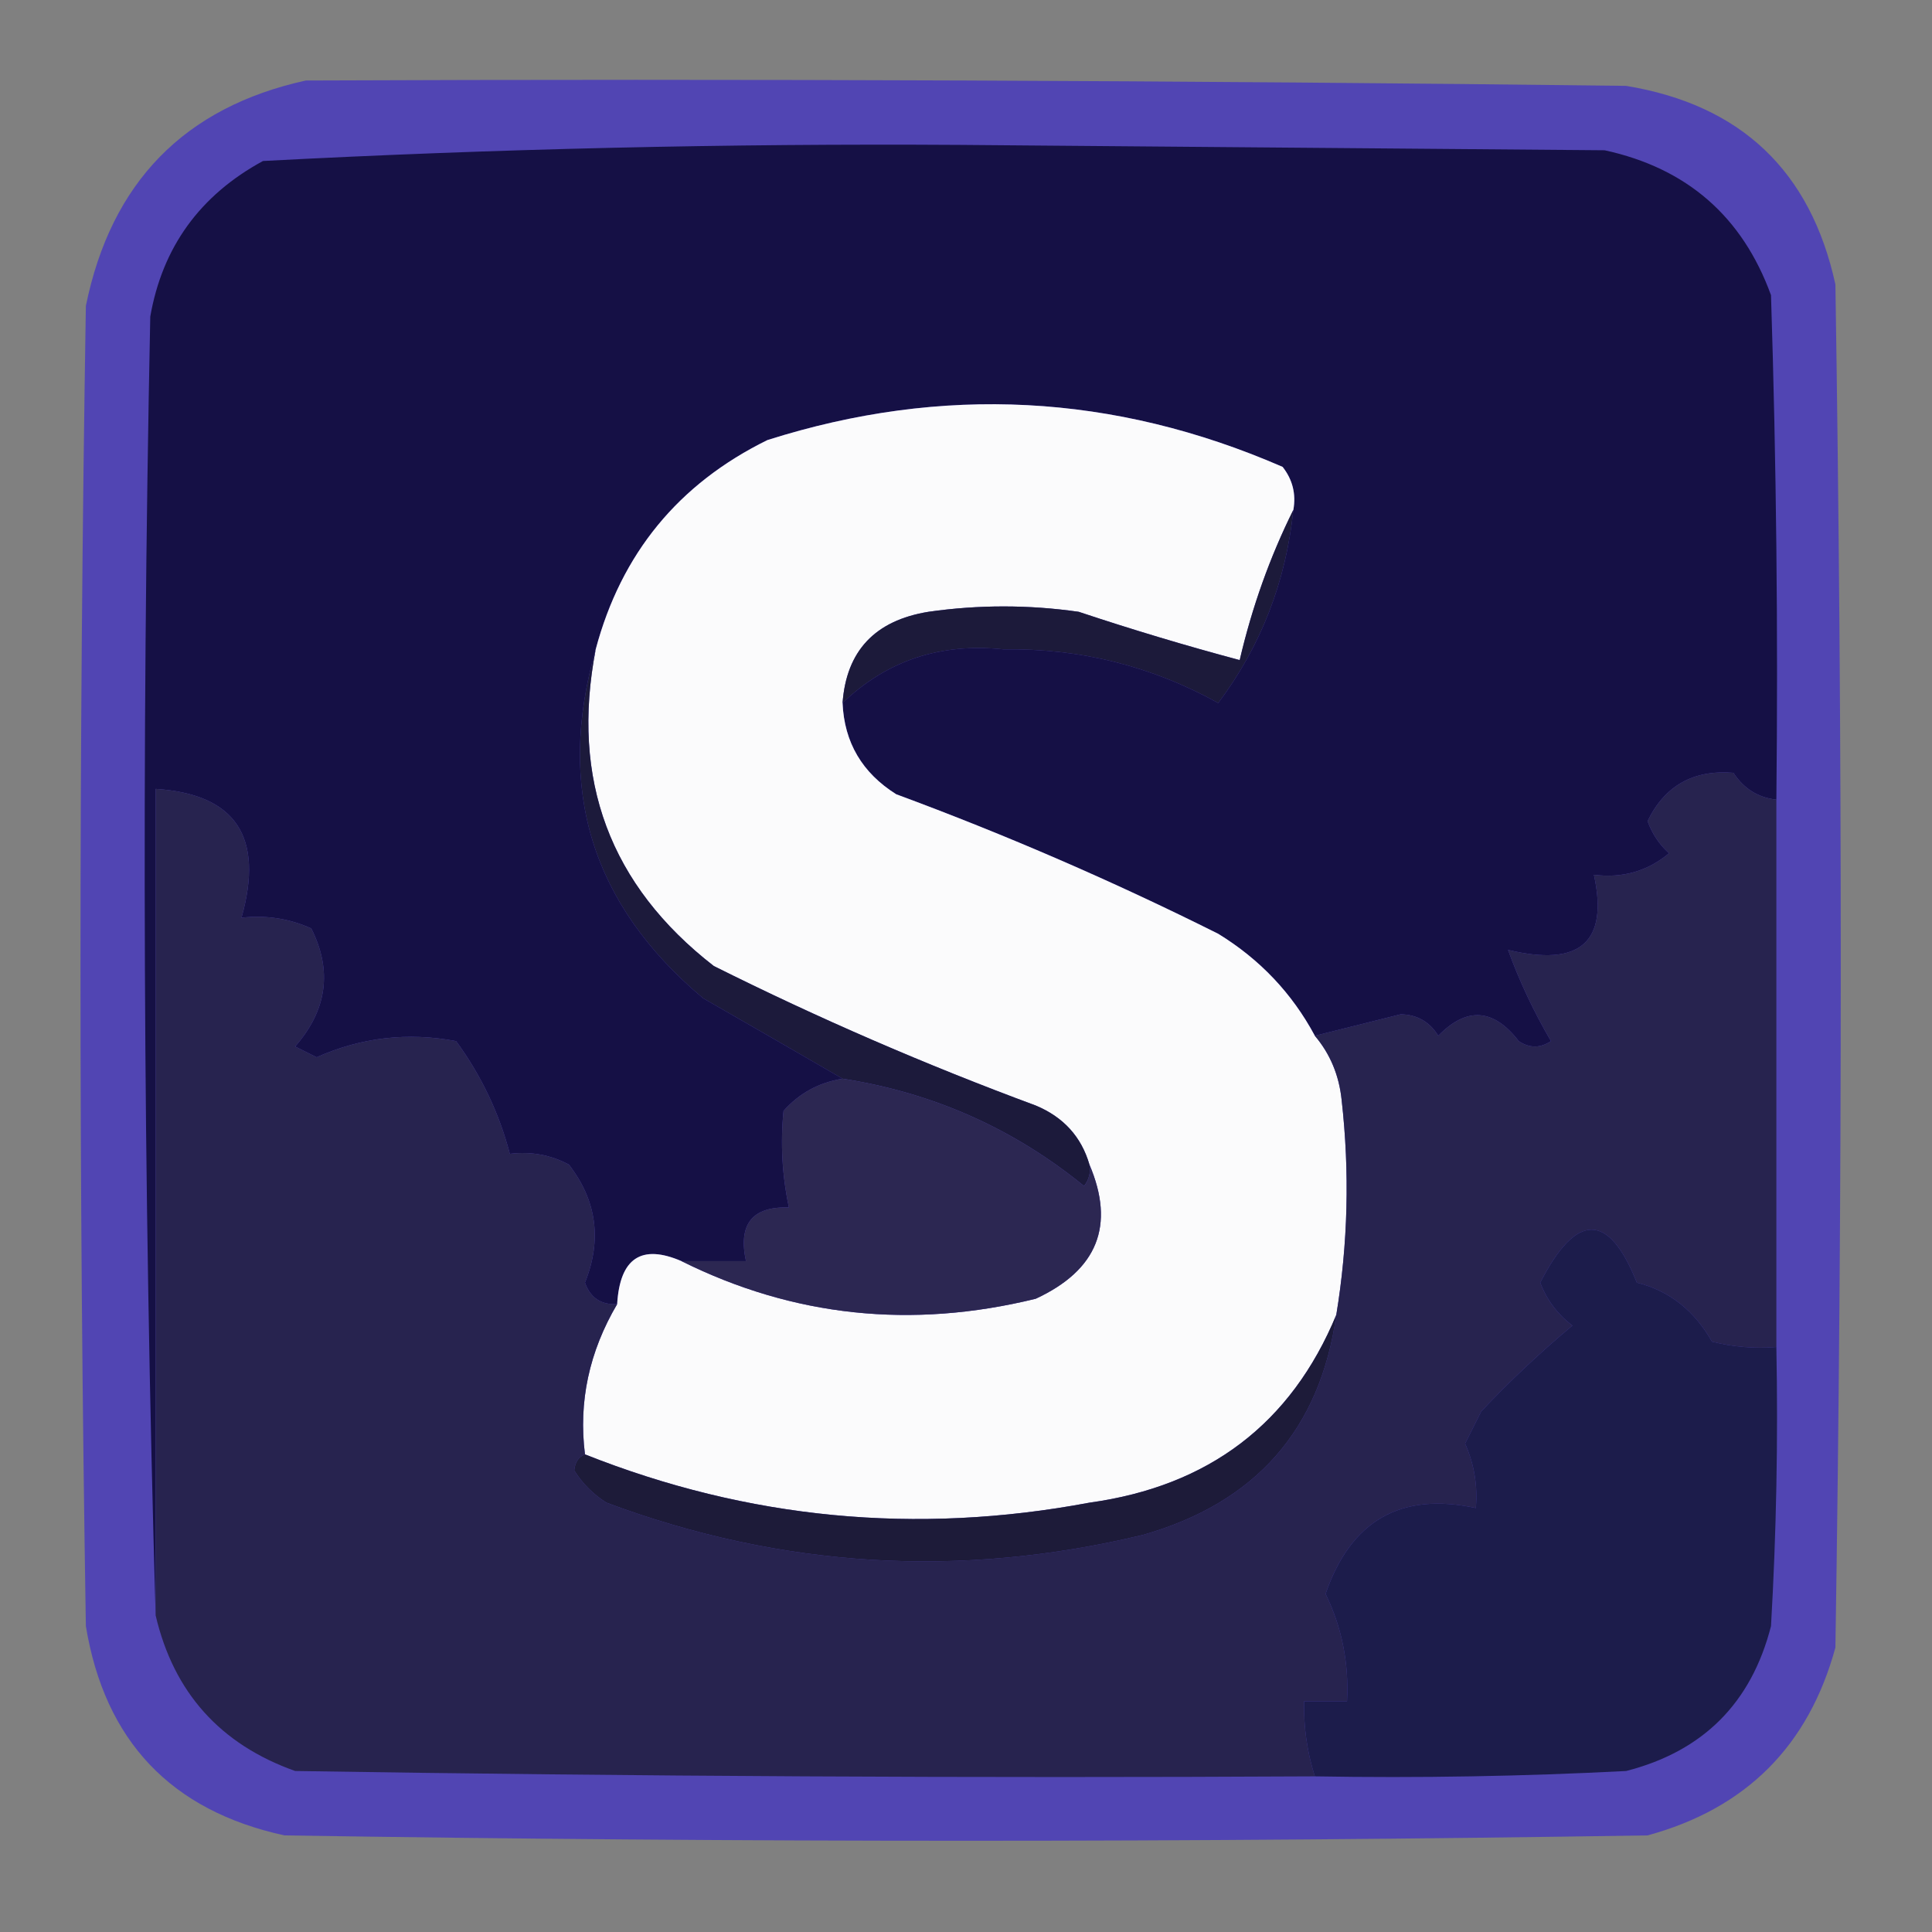 <?xml version="1.0" encoding="UTF-8"?>
<!DOCTYPE svg PUBLIC "-//W3C//DTD SVG 1.1//EN" "http://www.w3.org/Graphics/SVG/1.1/DTD/svg11.dtd">
<svg xmlns="http://www.w3.org/2000/svg" version="1.1" width="180px" height="180px" style="shape-rendering:geometricPrecision; text-rendering:geometricPrecision; image-rendering:optimizeQuality; fill-rule:evenodd; clip-rule:evenodd" xmlns:xlink="http://www.w3.org/1999/xlink">
<rect width="100%" height="100%" fill="#808080" stroke="none"/>
<g><path style="opacity:0.989" fill="#5145b4" d="M 28.5,7.5 C 69.501,7.333 110.501,7.5 151.5,8C 162.196,9.761 168.696,15.928 171,26.5C 171.667,68.833 171.667,111.167 171,153.5C 168.5,162.667 162.667,168.5 153.5,171C 111.167,171.667 68.833,171.667 26.5,171C 15.928,168.696 9.761,162.196 8,151.5C 7.333,110.5 7.333,69.5 8,28.5C 10.347,16.987 17.181,9.987 28.5,7.5 Z"/></g>
<g><path style="opacity:1" fill="#151045" d="M 165.5,74.5 C 163.804,74.315 162.471,73.481 161.5,72C 157.767,71.698 155.1,73.198 153.5,76.5C 153.919,77.672 154.585,78.672 155.5,79.5C 153.49,81.171 151.157,81.838 148.5,81.5C 149.878,87.776 147.211,90.11 140.5,88.5C 141.558,91.413 142.891,94.246 144.5,97C 143.5,97.667 142.5,97.667 141.5,97C 139.15,93.949 136.65,93.783 134,96.5C 133.196,95.195 132.029,94.529 130.5,94.5C 127.815,95.171 125.148,95.838 122.5,96.5C 120.38,92.546 117.38,89.379 113.5,87C 103.723,82.111 93.723,77.777 83.5,74C 80.325,72.005 78.658,69.171 78.5,65.5C 82.614,61.546 87.614,59.88 93.5,60.5C 100.623,60.391 107.29,62.057 113.5,65.5C 117.475,60.205 119.808,54.205 120.5,47.5C 120.762,46.022 120.429,44.689 119.5,43.5C 103.792,36.664 87.792,35.831 71.5,41C 63.213,45.074 57.879,51.574 55.5,60.5C 51.782,73.453 55.115,84.286 65.5,93C 69.928,95.541 74.262,98.041 78.5,100.5C 76.295,100.852 74.462,101.852 73,103.5C 72.699,106.507 72.865,109.507 73.5,112.5C 70.09,112.384 68.756,114.05 69.5,117.5C 67.5,117.5 65.5,117.5 63.5,117.5C 59.756,115.883 57.756,117.217 57.5,121.5C 56.005,121.585 55.005,120.919 54.5,119.5C 56.098,115.519 55.598,111.852 53,108.5C 51.3,107.594 49.467,107.261 47.5,107.5C 46.513,103.719 44.846,100.219 42.5,97C 37.998,96.148 33.664,96.648 29.5,98.5C 28.833,98.167 28.167,97.833 27.5,97.5C 30.48,94.096 30.98,90.429 29,86.5C 26.959,85.577 24.793,85.244 22.5,85.5C 24.626,77.979 21.959,73.979 14.5,73.5C 14.5,99.167 14.5,124.833 14.5,150.5C 13.335,110.335 13.169,70.002 14,29.5C 15.129,23.026 18.629,18.192 24.5,15C 46.126,13.861 67.793,13.361 89.5,13.5C 109.5,13.667 129.5,13.833 149.5,14C 157.163,15.665 162.33,20.165 165,27.5C 165.5,43.163 165.667,58.83 165.5,74.5 Z"/></g>
<g><path style="opacity:1" fill="#fbfbfc" d="M 120.5,47.5 C 118.319,51.886 116.653,56.552 115.5,61.5C 110.485,60.161 105.485,58.661 100.5,57C 95.833,56.333 91.167,56.333 86.5,57C 81.521,57.808 78.854,60.642 78.5,65.5C 78.658,69.171 80.325,72.005 83.5,74C 93.723,77.777 103.723,82.111 113.5,87C 117.38,89.379 120.38,92.546 122.5,96.5C 123.931,98.189 124.764,100.189 125,102.5C 125.756,109.217 125.589,115.883 124.5,122.5C 120.299,132.629 112.632,138.462 101.5,140C 85.353,143.035 69.687,141.535 54.5,135.5C 53.885,130.61 54.885,125.943 57.5,121.5C 57.756,117.217 59.756,115.883 63.5,117.5C 73.913,122.678 84.913,123.845 96.5,121C 102.25,118.334 103.916,114.167 101.5,108.5C 100.746,105.909 99.079,104.076 96.5,103C 86.236,99.2 76.236,94.866 66.5,90C 56.825,82.483 53.159,72.65 55.5,60.5C 57.879,51.574 63.213,45.074 71.5,41C 87.792,35.831 103.792,36.664 119.5,43.5C 120.429,44.689 120.762,46.022 120.5,47.5 Z"/></g>
<g><path style="opacity:1" fill="#1c1a3a" d="M 120.5,47.5 C 119.808,54.205 117.475,60.205 113.5,65.5C 107.29,62.057 100.623,60.391 93.5,60.5C 87.614,59.88 82.614,61.546 78.5,65.5C 78.854,60.642 81.521,57.808 86.5,57C 91.167,56.333 95.833,56.333 100.5,57C 105.485,58.661 110.485,60.161 115.5,61.5C 116.653,56.552 118.319,51.886 120.5,47.5 Z"/></g>
<g><path style="opacity:1" fill="#1c1a3b" d="M 55.5,60.5 C 53.159,72.65 56.825,82.483 66.5,90C 76.236,94.866 86.236,99.2 96.5,103C 99.079,104.076 100.746,105.909 101.5,108.5C 101.631,109.239 101.464,109.906 101,110.5C 94.425,105.139 86.925,101.806 78.5,100.5C 74.262,98.041 69.928,95.541 65.5,93C 55.115,84.286 51.782,73.453 55.5,60.5 Z"/></g>
<g><path style="opacity:1" fill="#27234f" d="M 165.5,74.5 C 165.5,91.5 165.5,108.5 165.5,125.5C 163.473,125.662 161.473,125.495 159.5,125C 157.851,122.088 155.517,120.255 152.5,119.5C 149.876,112.921 146.876,112.921 143.5,119.5C 144.115,121.116 145.115,122.449 146.5,123.5C 143.489,126.012 140.656,128.678 138,131.5C 137.5,132.5 137,133.5 136.5,134.5C 137.348,136.409 137.682,138.409 137.5,140.5C 130.522,138.992 125.855,141.658 123.5,148.5C 125.019,151.601 125.685,154.934 125.5,158.5C 124.167,158.5 122.833,158.5 121.5,158.5C 121.448,160.903 121.781,163.236 122.5,165.5C 90.832,165.667 59.165,165.5 27.5,165C 20.514,162.516 16.181,157.682 14.5,150.5C 14.5,124.833 14.5,99.167 14.5,73.5C 21.959,73.979 24.626,77.979 22.5,85.5C 24.793,85.244 26.959,85.577 29,86.5C 30.98,90.429 30.48,94.096 27.5,97.5C 28.167,97.833 28.833,98.167 29.5,98.5C 33.664,96.648 37.998,96.148 42.5,97C 44.846,100.219 46.513,103.719 47.5,107.5C 49.467,107.261 51.3,107.594 53,108.5C 55.598,111.852 56.098,115.519 54.5,119.5C 55.005,120.919 56.005,121.585 57.5,121.5C 54.885,125.943 53.885,130.61 54.5,135.5C 53.903,135.735 53.57,136.235 53.5,137C 54.272,138.221 55.272,139.221 56.5,140C 72.829,146.098 89.495,147.098 106.5,143C 117.006,140.001 123.006,133.168 124.5,122.5C 125.589,115.883 125.756,109.217 125,102.5C 124.764,100.189 123.931,98.189 122.5,96.5C 125.148,95.838 127.815,95.171 130.5,94.5C 132.029,94.529 133.196,95.195 134,96.5C 136.65,93.783 139.15,93.949 141.5,97C 142.5,97.667 143.5,97.667 144.5,97C 142.891,94.246 141.558,91.413 140.5,88.5C 147.211,90.11 149.878,87.776 148.5,81.5C 151.157,81.838 153.49,81.171 155.5,79.5C 154.585,78.672 153.919,77.672 153.5,76.5C 155.1,73.198 157.767,71.698 161.5,72C 162.471,73.481 163.804,74.315 165.5,74.5 Z"/></g>
<g><path style="opacity:1" fill="#2c2752" d="M 78.5,100.5 C 86.925,101.806 94.425,105.139 101,110.5C 101.464,109.906 101.631,109.239 101.5,108.5C 103.916,114.167 102.25,118.334 96.5,121C 84.913,123.845 73.913,122.678 63.5,117.5C 65.5,117.5 67.5,117.5 69.5,117.5C 68.756,114.05 70.09,112.384 73.5,112.5C 72.865,109.507 72.699,106.507 73,103.5C 74.462,101.852 76.295,100.852 78.5,100.5 Z"/></g>
<g><path style="opacity:1" fill="#1c1c4b" d="M 165.5,125.5 C 165.666,134.173 165.5,142.84 165,151.5C 163.167,158.667 158.667,163.167 151.5,165C 141.839,165.5 132.172,165.666 122.5,165.5C 121.781,163.236 121.448,160.903 121.5,158.5C 122.833,158.5 124.167,158.5 125.5,158.5C 125.685,154.934 125.019,151.601 123.5,148.5C 125.855,141.658 130.522,138.992 137.5,140.5C 137.682,138.409 137.348,136.409 136.5,134.5C 137,133.5 137.5,132.5 138,131.5C 140.656,128.678 143.489,126.012 146.5,123.5C 145.115,122.449 144.115,121.116 143.5,119.5C 146.876,112.921 149.876,112.921 152.5,119.5C 155.517,120.255 157.851,122.088 159.5,125C 161.473,125.495 163.473,125.662 165.5,125.5 Z"/></g>
<g><path style="opacity:1" fill="#1d1b39" d="M 124.5,122.5 C 123.006,133.168 117.006,140.001 106.5,143C 89.495,147.098 72.829,146.098 56.5,140C 55.272,139.221 54.272,138.221 53.5,137C 53.57,136.235 53.903,135.735 54.5,135.5C 69.687,141.535 85.353,143.035 101.5,140C 112.632,138.462 120.299,132.629 124.5,122.5 Z"/></g>
</svg>

